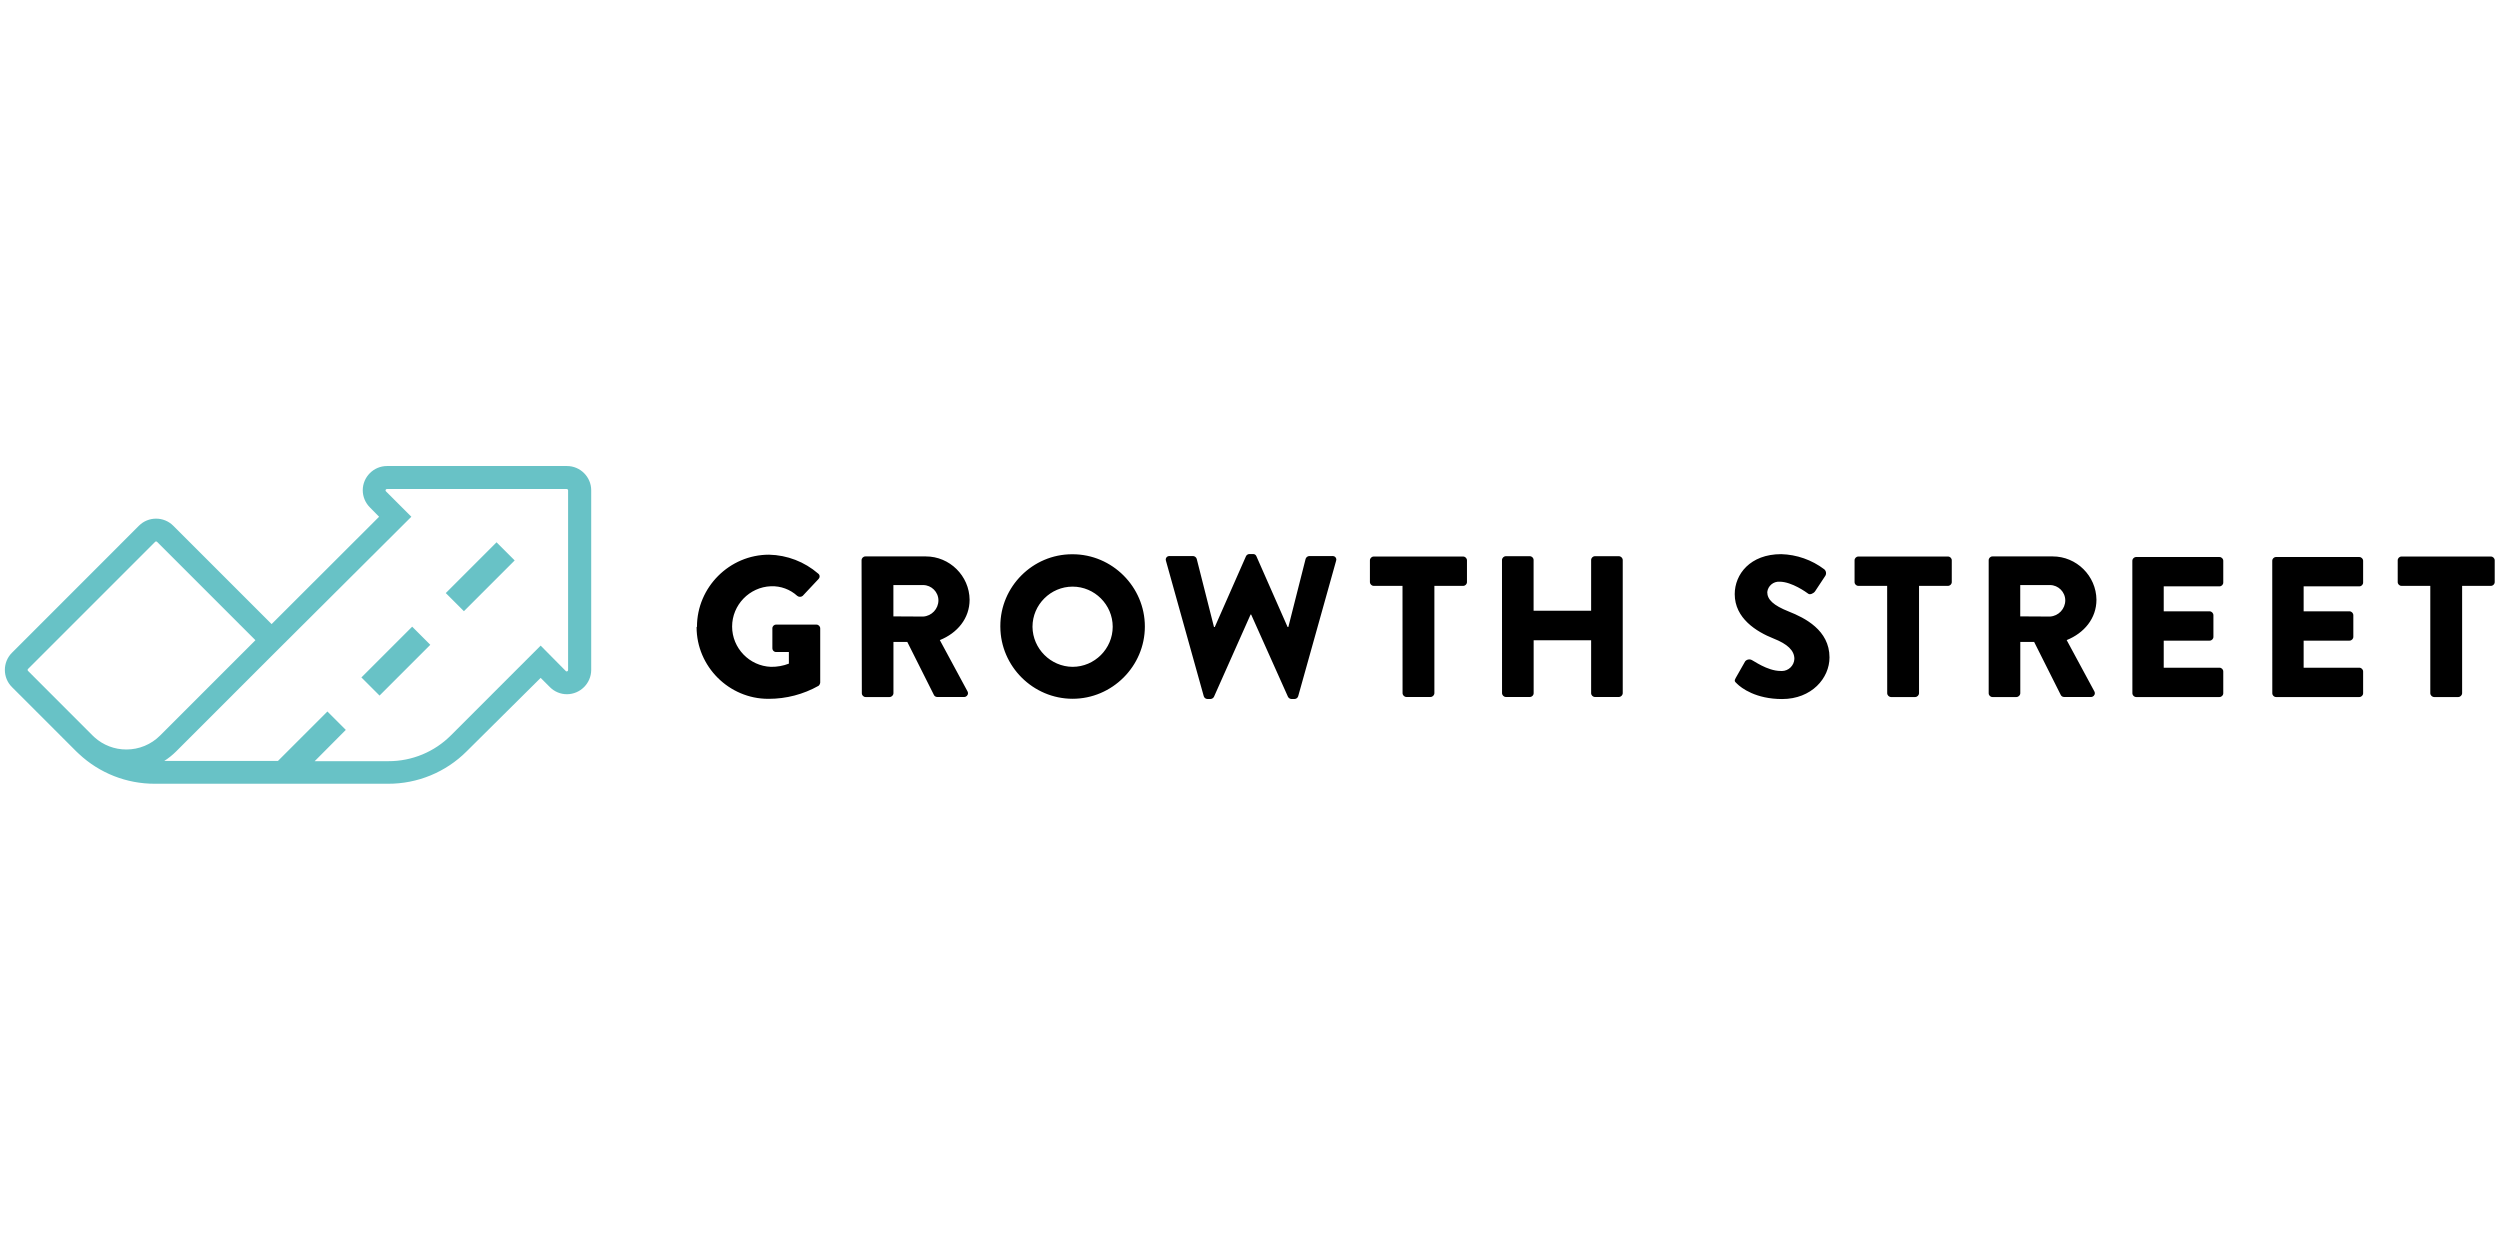 <?xml version="1.0" encoding="UTF-8" standalone="no"?><!DOCTYPE svg PUBLIC "-//W3C//DTD SVG 1.1//EN" "http://www.w3.org/Graphics/SVG/1.1/DTD/svg11.dtd"><svg width="100%" height="100%" viewBox="0 0 1024 512" version="1.1" xmlns="http://www.w3.org/2000/svg" xmlns:xlink="http://www.w3.org/1999/xlink" xml:space="preserve" style="fill-rule:evenodd;clip-rule:evenodd;stroke-linejoin:round;stroke-miterlimit:2;"><title>Growth Street</title><desc>Ambitious businesses use GrowthLine to manage working capital and cash flow. Businesses of all shapes and sizes have working capital tied up in assets. GrowthLine helps you unlock these funds and put them to work.</desc>    <g id="growth-street-512x256.svg" transform="matrix(2.217,0,0,2.217,-55.674,-27.776)">        <path id="a2fb068c-675a-4f1f-87ac-18f162149798" d="M153.81,128.34c0,0.02 0,0.04 0,0.06c0,7.264 5.977,13.24 13.24,13.24c0.03,0 0.06,0 0.09,0c3.226,0.002 6.398,-0.828 9.21,-2.41c0.17,-0.153 0.277,-0.363 0.3,-0.59l0,-10c0.006,-0.377 -0.294,-0.694 -0.67,-0.71l-7.46,0c-0.01,0 -0.02,-0.001 -0.031,-0.001c-0.373,0 -0.68,0.307 -0.68,0.68c0,0.011 0.001,0.021 0.001,0.031l0,3.68c0,0 0,0.001 0,0.001c0,0.368 0.302,0.67 0.67,0.67c0.013,0 0.027,0 0.04,-0.001l2.34,0l0,2.15c-1.055,0.408 -2.179,0.608 -3.31,0.59c-3.981,-0.146 -7.177,-3.461 -7.177,-7.445c0,-3.984 3.196,-7.299 7.177,-7.445c1.79,-0.067 3.537,0.573 4.86,1.78c0.29,0.237 0.71,0.237 1,0l2.93,-3.12c0.129,-0.123 0.202,-0.293 0.202,-0.471c0,-0.21 -0.101,-0.407 -0.272,-0.529c-2.522,-2.181 -5.727,-3.416 -9.06,-3.49c-0.007,0 -0.013,0 -0.02,0c-7.302,0 -13.31,6.008 -13.31,13.31c0,0.02 0,0.04 0,0.06l-0.07,-0.04Zm30.53,12.26c0,0.003 0,0.007 0,0.01c0,0.384 0.316,0.7 0.7,0.7c0.003,0 0.007,0 0.01,0l4.42,0c0.385,-0.01 0.7,-0.325 0.71,-0.71l0,-9.47l2.56,0l4.94,9.84c0.124,0.207 0.349,0.332 0.59,0.33l4.94,0c0.014,0.001 0.029,0.001 0.043,0.001c0.384,0 0.7,-0.316 0.7,-0.7c0,-0.135 -0.039,-0.268 -0.113,-0.381l-5.09,-9.43c3.23,-1.3 5.5,-4 5.5,-7.46c-0.044,-4.41 -3.69,-8.011 -8.1,-8l-11.15,0c-0.389,0 -0.71,0.321 -0.71,0.71l0.05,24.56Zm5.83,-14.19l0,-5.79l5.5,0c1.543,0.011 2.809,1.277 2.82,2.82c0.003,1.58 -1.243,2.905 -2.82,3l-5.5,-0.03Zm19.76,1.93c0.033,7.301 6.049,13.29 13.35,13.29c7.323,0 13.35,-6.026 13.35,-13.35c0,-7.324 -6.027,-13.35 -13.35,-13.35c-0.007,0 -0.013,0 -0.02,0c-0.027,0 -0.054,0 -0.081,0c-7.269,0 -13.25,5.981 -13.25,13.25c0,0.053 0,0.107 0.001,0.16Zm5.94,0c0,-0.007 0,-0.013 0,-0.02c0,-4.065 3.345,-7.41 7.41,-7.41c4.065,0 7.41,3.345 7.41,7.41c0,4.065 -3.345,7.41 -7.41,7.41c-0.007,0 -0.013,0 -0.02,0c-4.038,-0.043 -7.347,-3.352 -7.39,-7.39Zm31.64,12.81c0.084,0.301 0.357,0.514 0.67,0.52l0.59,0c0.268,-0.014 0.509,-0.171 0.63,-0.41l6.76,-15.19l0.11,0l6.8,15.19c0.121,0.239 0.362,0.396 0.63,0.41l0.59,0c0.313,-0.006 0.586,-0.219 0.67,-0.52l7,-25c0.031,-0.077 0.047,-0.16 0.047,-0.243c0,-0.357 -0.293,-0.65 -0.65,-0.65c-0.022,0 -0.045,0.001 -0.067,0.003l-4.29,0c-0.308,0.021 -0.573,0.227 -0.67,0.52l-3.19,12.59l-0.14,0l-5.76,-13.07c-0.096,-0.26 -0.353,-0.427 -0.63,-0.41l-0.67,0c-0.271,0.005 -0.516,0.165 -0.63,0.41l-5.76,13.07l-0.15,0l-3.19,-12.59c-0.097,-0.293 -0.362,-0.499 -0.67,-0.52l-4.34,0c-0.022,-0.002 -0.045,-0.003 -0.067,-0.003c-0.357,0 -0.65,0.293 -0.65,0.65c0,0.083 0.016,0.166 0.047,0.243l6.98,25Zm36.73,-0.56c0.01,0.385 0.325,0.7 0.71,0.71l4.46,0c0.385,-0.01 0.7,-0.325 0.71,-0.71l0,-19.82l5.31,0c0.003,0 0.007,0 0.01,0c0.384,0 0.7,-0.316 0.7,-0.7c0,-0.003 0,-0.007 0,-0.01l0,-4c0,-0.389 -0.321,-0.71 -0.71,-0.71l-16.51,0c-0.389,0 -0.71,0.321 -0.71,0.71l0,4c0,0.389 0.321,0.71 0.71,0.71l5.31,0l0.01,19.82Zm18.38,0c0.01,0.385 0.325,0.7 0.71,0.71l4.42,0c0.003,0 0.007,0 0.01,0c0.384,0 0.7,-0.316 0.7,-0.7c0,-0.003 0,-0.007 0,-0.01l0,-9.77l10.62,0l0,9.77c0,0.389 0.321,0.71 0.71,0.71l4.42,0c0.385,-0.01 0.7,-0.325 0.71,-0.71l0,-24.59c-0.01,-0.385 -0.325,-0.7 -0.71,-0.71l-4.42,0c-0.389,0 -0.71,0.321 -0.71,0.71l0,9.36l-10.63,0l0,-9.36c0,-0.003 0,-0.007 0,-0.01c0,-0.384 -0.316,-0.7 -0.7,-0.7c-0.003,0 -0.007,0 -0.01,0l-4.42,0c-0.385,0.01 -0.7,0.325 -0.71,0.71l0.01,24.59Zm43.38,-1.77c0.85,0.85 3.53,2.86 8.36,2.86c5.46,0 8.76,-3.86 8.76,-7.69c0,-5.05 -4.6,-7.32 -7.5,-8.47c-2.9,-1.15 -4,-2.23 -4,-3.6c0.12,-1.142 1.135,-1.996 2.28,-1.92c2.27,0 5,2 5.31,2.23c0.31,0.23 1,-0.07 1.26,-0.48l1.89,-2.86c0.225,-0.396 0.131,-0.901 -0.22,-1.19c-2.294,-1.735 -5.074,-2.711 -7.95,-2.79c-5.72,0 -8.58,3.71 -8.58,7.39c0,4.46 4,6.94 7.2,8.21c2.53,1 3.82,2.19 3.82,3.75c-0.047,1.244 -1.083,2.242 -2.328,2.242c-0.078,0 -0.155,-0.004 -0.232,-0.012c-2.45,0 -5.13,-2 -5.27,-2c-0.416,-0.239 -0.949,-0.146 -1.26,0.22l-1.75,3.08c-0.3,0.52 -0.19,0.67 0.19,1l0.02,0.03Zm27.78,1.78c0.01,0.385 0.325,0.7 0.71,0.71l4.46,0c0.385,-0.01 0.7,-0.325 0.71,-0.71l0,-19.83l5.34,0c0.003,0 0.007,0 0.01,0c0.384,0 0.7,-0.316 0.7,-0.7c0,-0.003 0,-0.007 0,-0.01l0,-4c0,-0.003 0,-0.007 0,-0.01c0,-0.384 -0.316,-0.7 -0.7,-0.7c-0.003,0 -0.007,0 -0.01,0l-16.54,0c-0.003,0 -0.007,0 -0.01,0c-0.384,0 -0.7,0.316 -0.7,0.7c0,0.003 0,0.007 0,0.01l0,4c0,0.003 0,0.007 0,0.01c0,0.384 0.316,0.7 0.7,0.7c0.003,0 0.007,0 0.01,0l5.31,0l0.01,19.83Zm18.75,0c0,0.003 0,0.007 0,0.01c0,0.384 0.316,0.7 0.7,0.7c0.003,0 0.007,0 0.01,0l4.42,0c0.385,-0.01 0.7,-0.325 0.71,-0.71l0,-9.47l2.56,0l4.94,9.84c0.124,0.207 0.349,0.332 0.59,0.33l4.94,0c0.014,0.001 0.029,0.001 0.043,0.001c0.384,0 0.7,-0.316 0.7,-0.7c0,-0.135 -0.039,-0.268 -0.113,-0.381l-5.09,-9.43c3.23,-1.3 5.5,-4 5.5,-7.46c-0.044,-4.41 -3.69,-8.011 -8.1,-8l-11.1,0c-0.003,0 -0.007,0 -0.01,0c-0.384,0 -0.7,0.316 -0.7,0.7c0,0.003 0,0.007 0,0.01l0,24.56Zm5.83,-14.19l0,-5.79l5.5,0c1.543,0.011 2.809,1.277 2.82,2.82c0.003,1.58 -1.243,2.905 -2.82,3l-5.5,-0.03Zm20.72,14.19c0,0.389 0.321,0.71 0.71,0.71l15.37,0c0.003,0 0.007,0 0.01,0c0.384,0 0.7,-0.316 0.7,-0.7c0,-0.003 0,-0.007 0,-0.01l0,-4c0,-0.003 0,-0.007 0,-0.01c0,-0.384 -0.316,-0.7 -0.7,-0.7c-0.003,0 -0.007,0 -0.01,0l-10.29,0l0,-5l8.47,0c0.003,0 0.007,0 0.01,0c0.384,0 0.7,-0.316 0.7,-0.7c0,-0.003 0,-0.007 0,-0.01l0,-4c-0.01,-0.385 -0.325,-0.7 -0.71,-0.71l-8.47,0l0,-4.61l10.29,0c0.003,0 0.007,0 0.01,0c0.384,0 0.7,-0.316 0.7,-0.7c0,-0.003 0,-0.007 0,-0.01l0,-4c0,-0.003 0,-0.007 0,-0.01c0,-0.384 -0.316,-0.7 -0.7,-0.7c-0.003,0 -0.007,0 -0.01,0l-15.38,0c-0.389,0 -0.71,0.321 -0.71,0.71l0.01,24.45Zm25.85,0c0,0.003 0,0.007 0,0.01c0,0.384 0.316,0.7 0.7,0.7c0.003,0 0.007,0 0.01,0l15.36,0c0.003,0 0.007,0 0.01,0c0.384,0 0.7,-0.316 0.7,-0.7c0,-0.003 0,-0.007 0,-0.01l0,-4c0,-0.389 -0.321,-0.71 -0.71,-0.71l-10.28,0l0,-5l8.47,0c0.389,0 0.71,-0.321 0.71,-0.71l0,-4c-0.01,-0.385 -0.325,-0.7 -0.71,-0.71l-8.47,0l0,-4.61l10.28,0c0.003,0 0.007,0 0.01,0c0.384,0 0.7,-0.316 0.7,-0.7c0,-0.003 0,-0.007 0,-0.01l0,-4c0,-0.389 -0.321,-0.71 -0.71,-0.71l-15.37,0c-0.003,0 -0.007,0 -0.01,0c-0.384,0 -0.7,0.316 -0.7,0.7c0,0.003 0,0.007 0,0.01l0.01,24.45Zm29.19,0c0.01,0.385 0.325,0.7 0.71,0.71l4.46,0c0.385,-0.01 0.7,-0.325 0.71,-0.71l0,-19.83l5.31,0c0.003,0 0.007,0 0.01,0c0.384,0 0.7,-0.316 0.7,-0.7c0,-0.003 0,-0.007 0,-0.01l0,-4c0,-0.389 -0.321,-0.71 -0.71,-0.71l-16.5,0c-0.003,0 -0.007,0 -0.01,0c-0.384,0 -0.7,0.316 -0.7,0.7c0,0.003 0,0.007 0,0.01l0,4c0,0.003 0,0.007 0,0.01c0,0.384 0.316,0.7 0.7,0.7c0.003,0 0.007,0 0.01,0l5.31,0l0,19.83Z" style="fill-rule:nonzero;"/>        <g id="_04988c61-5f2a-44be-9772-af93284ce501">            <path id="c5991483-5711-48c8-9ef1-c3f5a20e2578" d="M129.82,98.63l-33.22,0c-2.452,0.001 -4.468,2.018 -4.468,4.47c0,1.185 0.471,2.322 1.308,3.16l1.71,1.74l-19.86,19.83l-18.18,-18.18c-1.734,-1.733 -4.586,-1.733 -6.32,0l-23.48,23.49c-1.733,1.734 -1.733,4.586 0,6.32l11.89,11.89l0.5,0.47c3.794,3.551 8.804,5.523 14,5.51l43.1,0c5.451,0.022 10.69,-2.14 14.54,-6l13.66,-13.56l1.71,1.71c0.83,0.838 1.961,1.31 3.14,1.31c2.456,0 4.479,-2.014 4.49,-4.47l0,-33.22c0,-2.452 -2.018,-4.47 -4.47,-4.47l-0.05,0Zm-81.36,52.37c-2.179,0.007 -4.283,-0.799 -5.9,-2.26l-0.39,-0.37l-11.88,-11.89c-0.049,-0.047 -0.077,-0.112 -0.077,-0.18c0,-0.068 0.028,-0.133 0.077,-0.18l23.48,-23.48c0.047,-0.049 0.112,-0.077 0.18,-0.077c0.068,0 0.133,0.028 0.18,0.077l18.17,18.17l-17.6,17.6c-1.649,1.662 -3.898,2.596 -6.24,2.59Zm81.61,-14.68c0,0.25 -0.27,0.26 -0.27,0.26c-0.062,-0.003 -0.12,-0.032 -0.16,-0.08l-4.64,-4.69l-16.56,16.56c-3.057,3.076 -7.223,4.803 -11.56,4.79l-13.63,0l5.75,-5.78l-3.4,-3.4l-9.13,9.13l-21,0c0.791,-0.506 1.525,-1.097 2.19,-1.76l17.6,-17.6l25.85,-25.75l-4.69,-4.69c-0.049,-0.047 -0.077,-0.112 -0.077,-0.18c0,-0.137 0.113,-0.25 0.25,-0.25c0.003,0 0.005,0 0.007,0l33.22,0c0.137,0 0.25,0.113 0.25,0.25l0,33.19Z" style="fill:rgb(104,194,198);fill-rule:nonzero;"/>            <path id="f12de39c-84f8-4397-a55e-c3e453c3ccc4" d="M107.47,122.1l3.35,3.35l9.38,-9.38l-3.35,-3.35l-9.38,9.38Z" style="fill:rgb(104,194,198);fill-rule:nonzero;"/>            <path id="_76656684-8f03-47df-ae40-6fcac2bf8035" d="M91.88,137.69l3.35,3.35l9.38,-9.38l-3.35,-3.35l-9.38,9.38Z" style="fill:rgb(104,194,198);fill-rule:nonzero;"/>        </g>    </g></svg>